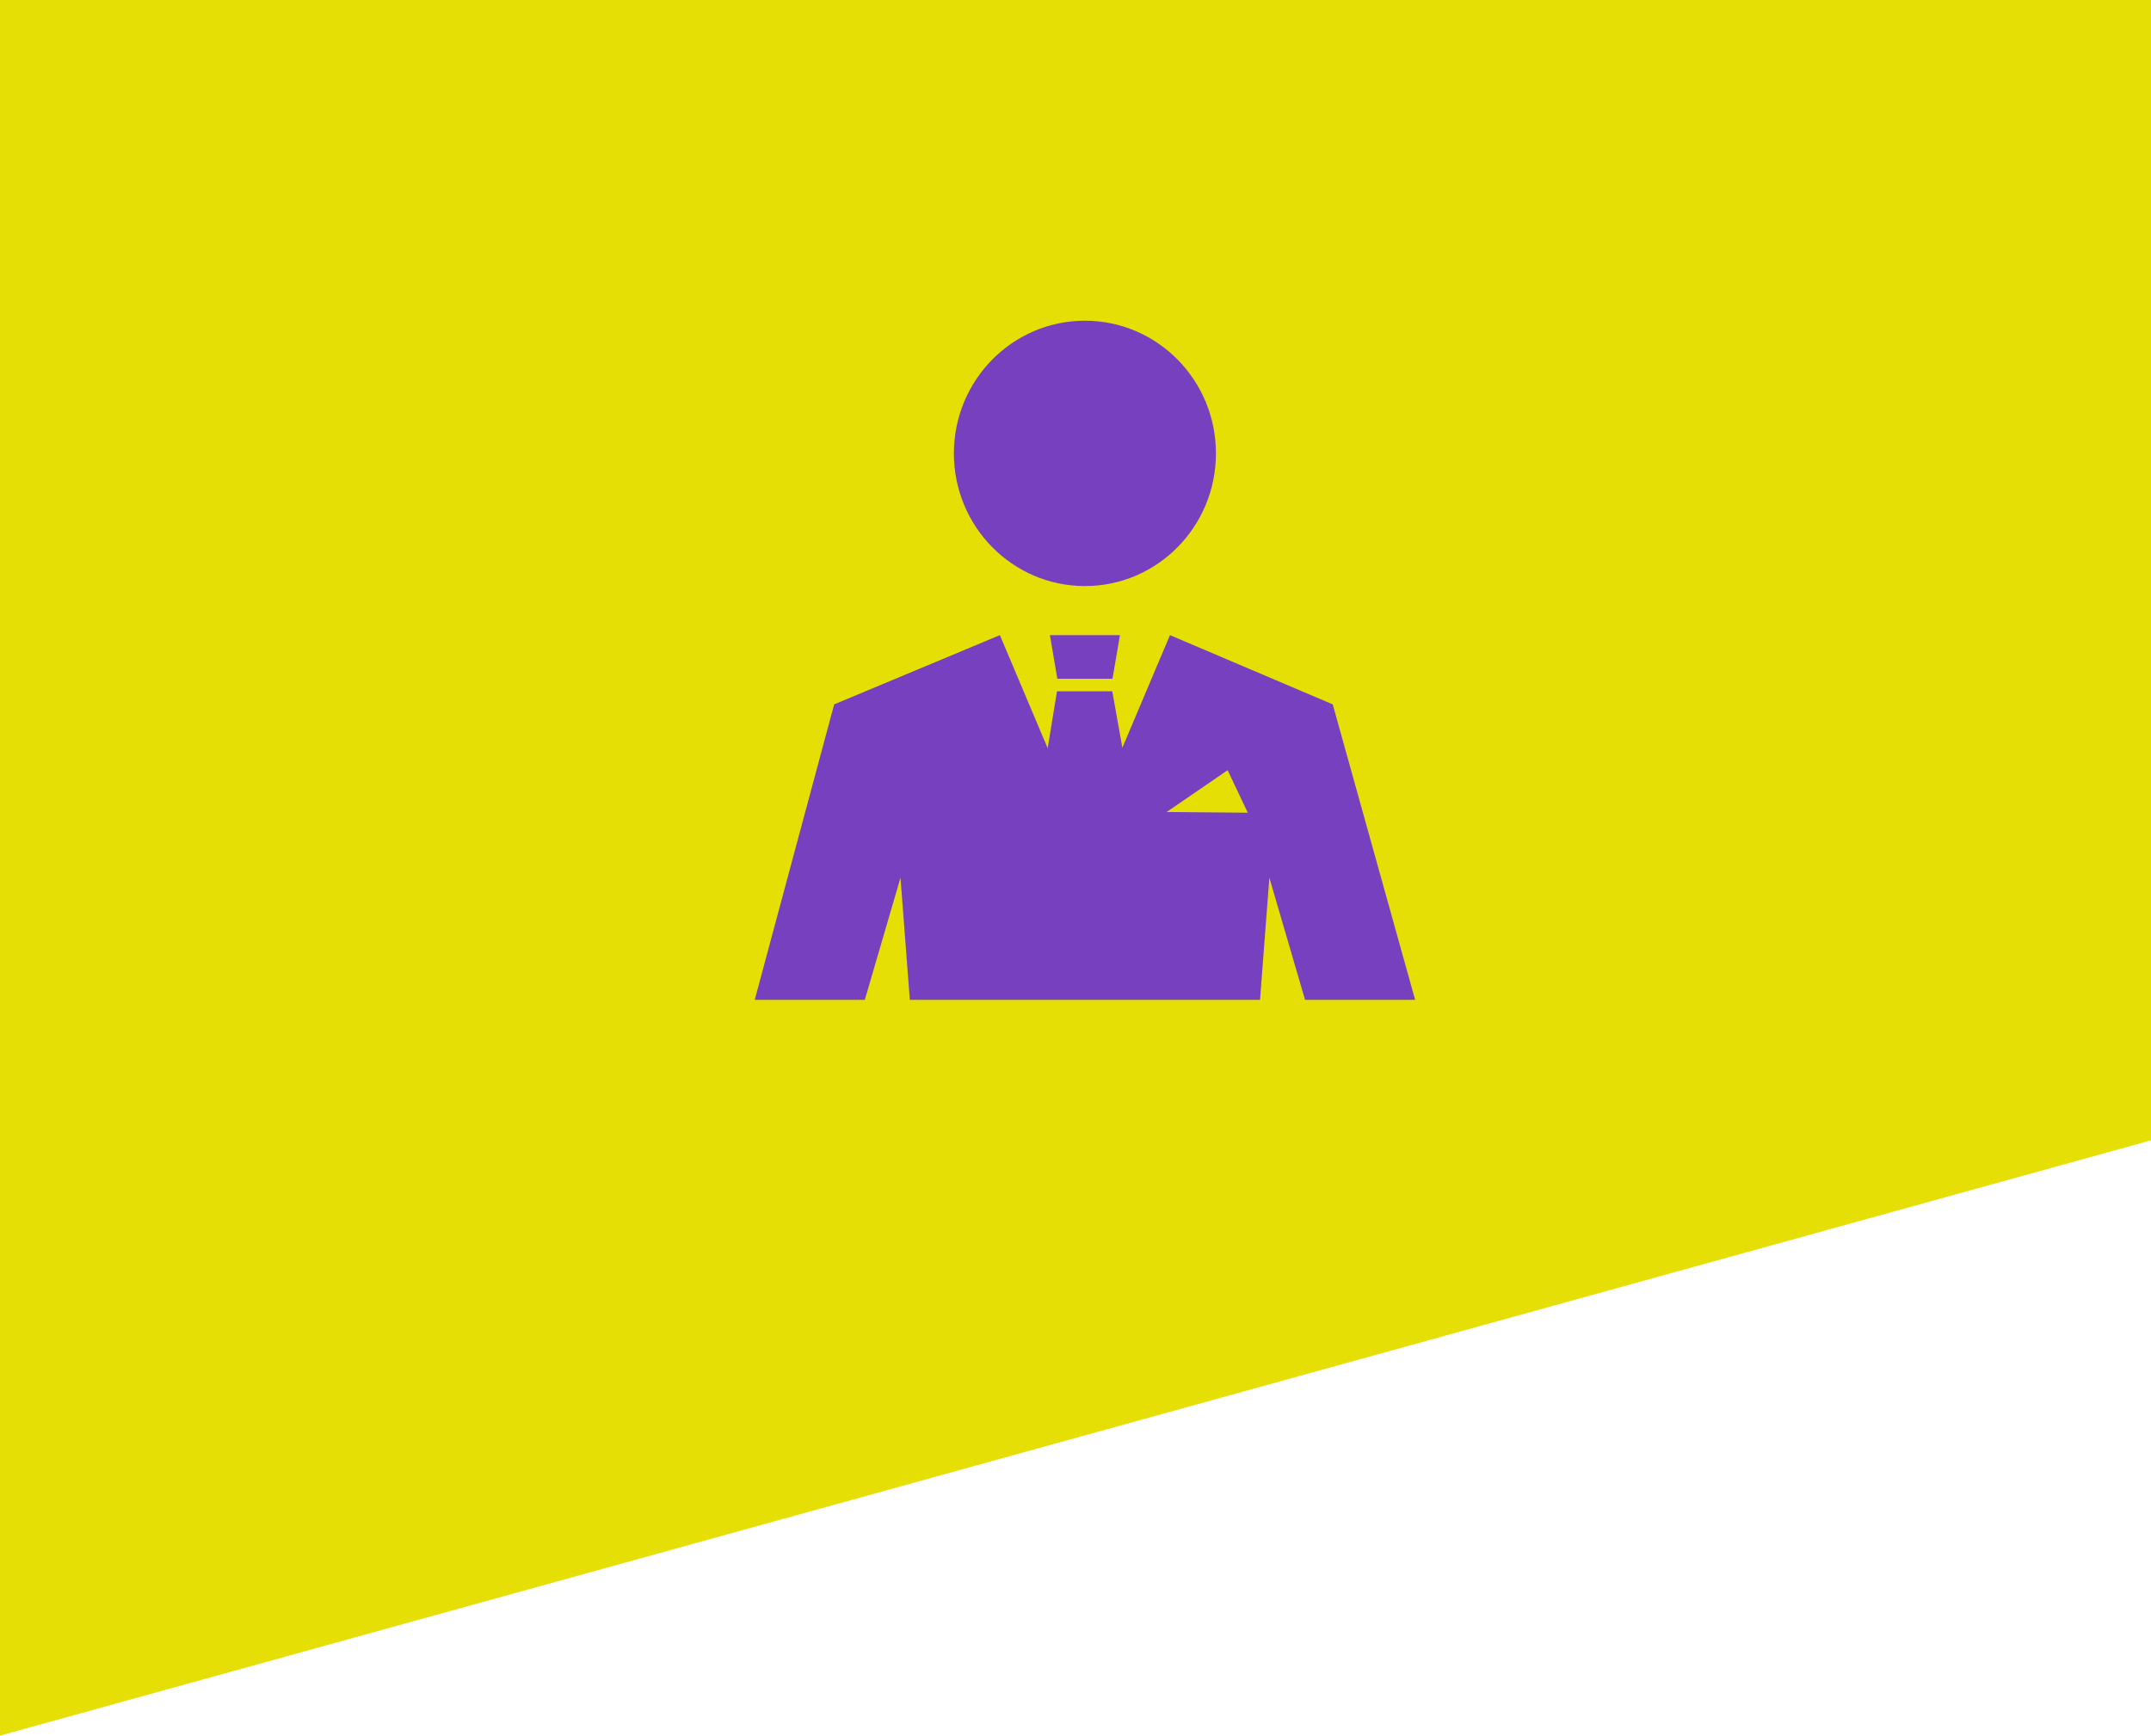 <svg width="114" height="92" viewBox="0 0 114 92" fill="none" xmlns="http://www.w3.org/2000/svg">
<path d="M114 60.445L-7.62939e-06 92L4.135e-07 -2.3368e-06L114 7.62939e-06L114 60.445Z" fill="#E5DF06"/>
<path d="M57.5 31.066C61.335 31.066 64.444 27.917 64.444 24.033C64.444 20.149 61.335 17 57.5 17C53.664 17 50.555 20.149 50.555 24.033C50.555 27.917 53.664 31.066 57.5 31.066Z" fill="#7740BF"/>
<path d="M59.356 33.667H55.644L56.038 35.979H58.961L59.356 33.667Z" fill="#7740BF"/>
<path d="M70.633 37.337L62.007 33.667L59.484 39.636L58.949 36.643H58.066H56.933H56.019L55.528 39.644L55.531 39.674L52.993 33.667L44.21 37.337L40 53H45.833L47.725 46.525L48.219 53H57.499H66.78L67.275 46.525L69.166 53H75L70.633 37.337ZM61.83 43.042L65.063 40.827L66.131 43.08L61.83 43.042Z" fill="#7740BF"/>
</svg>
